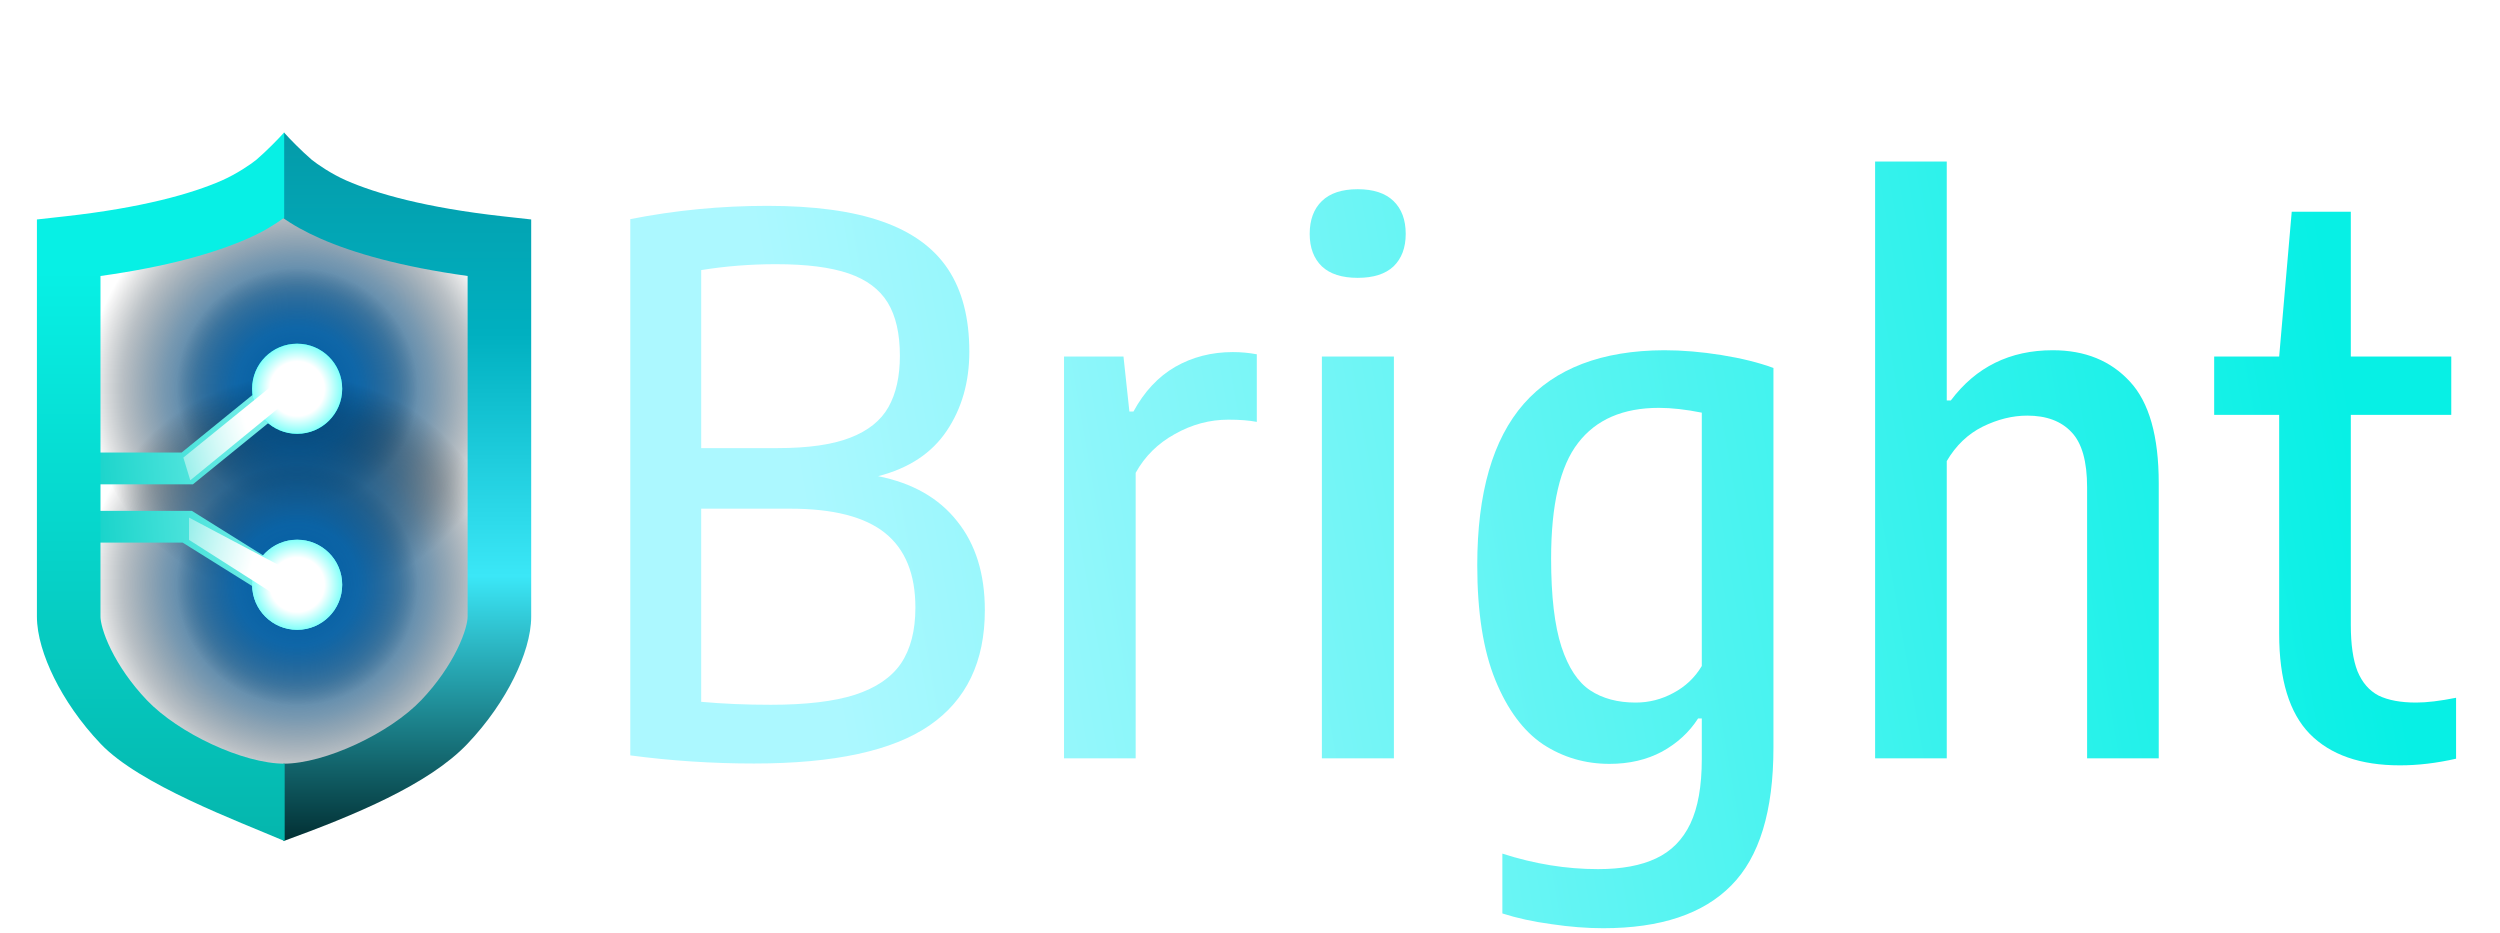 <svg fill="none" height="112" viewBox="0 0 300 112" width="300" xmlns="http://www.w3.org/2000/svg" xmlns:xlink="http://www.w3.org/1999/xlink"><filter id="a" color-interpolation-filters="sRGB" filterUnits="userSpaceOnUse" height="15.872" width="27.026" x="10.421" y="43.474"><feFlood flood-opacity="0" result="BackgroundImageFix"/><feBlend in="SourceGraphic" in2="BackgroundImageFix" mode="normal" result="shape"/><feGaussianBlur result="effect1_foregroundBlur_1142_3898" stdDeviation=".856"/></filter><filter id="b" color-interpolation-filters="sRGB" filterUnits="userSpaceOnUse" height="13.426" width="27.001" x="11.101" y="60.4"><feFlood flood-opacity="0" result="BackgroundImageFix"/><feBlend in="SourceGraphic" in2="BackgroundImageFix" mode="normal" result="shape"/><feGaussianBlur result="effect1_foregroundBlur_1142_3898" stdDeviation=".856"/></filter><linearGradient id="c"><stop offset="0" stop-color="#0864a9"/><stop offset=".13" stop-color="#0861a4" stop-opacity=".97"/><stop offset=".29" stop-color="#075895" stop-opacity=".88"/><stop offset=".46" stop-color="#064a7c" stop-opacity=".74"/><stop offset=".64" stop-color="#04355a" stop-opacity=".53"/><stop offset=".83" stop-color="#021c2f" stop-opacity=".28"/><stop offset="1" stop-opacity="0"/></linearGradient><radialGradient id="d" cx="0" cy="0" gradientTransform="matrix(14.468 -.259 .259 14.468 35.661 46.653)" gradientUnits="userSpaceOnUse" r="1" xlink:href="#c"/><linearGradient id="e"><stop offset="0" stop-color="#0864a9"/><stop offset=".13" stop-color="#0861a4" stop-opacity=".97"/><stop offset=".29" stop-color="#0663a9" stop-opacity=".88"/><stop offset=".46" stop-color="#085792" stop-opacity=".74"/><stop offset=".64" stop-color="#04406c" stop-opacity=".53"/><stop offset=".83" stop-color="#021c2f" stop-opacity=".28"/><stop offset="1" stop-opacity="0"/></linearGradient><radialGradient id="f" cx="0" cy="0" gradientTransform="matrix(25.215 -.451 .451 25.213 35.662 46.654)" gradientUnits="userSpaceOnUse" r="1" xlink:href="#e"/><radialGradient id="g" cx="0" cy="0" gradientTransform="matrix(14.468 -.259 .259 14.468 35.661 70.175)" gradientUnits="userSpaceOnUse" r="1" xlink:href="#c"/><radialGradient id="h" cx="0" cy="0" gradientTransform="matrix(25.215 -.451 .451 25.213 35.662 70.176)" gradientUnits="userSpaceOnUse" r="1" xlink:href="#e"/><linearGradient id="i" gradientUnits="userSpaceOnUse" x1="48.787" x2="48.787" y1="15.891" y2="100.932"><stop offset="0" stop-color="#049ba9"/><stop offset=".284" stop-color="#00b0c0"/><stop offset=".626" stop-color="#3be7f7"/><stop offset="1" stop-color="#022f33"/></linearGradient><linearGradient id="j" gradientUnits="userSpaceOnUse" x1="7.425" x2="42.52" y1="61.686" y2="58.757"><stop offset="0" stop-color="#06cec4"/><stop offset="1" stop-color="#a7fefa"/></linearGradient><linearGradient id="k" gradientUnits="userSpaceOnUse" x1="19.296" x2="19.296" y1="15.891" y2="100.932"><stop offset=".196" stop-color="#07f0e5"/><stop offset="1" stop-color="#05b6ad"/></linearGradient><linearGradient id="l"><stop offset=".303" stop-color="#fff"/><stop offset=".708" stop-color="#00fff3"/></linearGradient><radialGradient id="m" cx="0" cy="0" gradientTransform="matrix(-0 10.772 -10.772 -0 35.659 70.173)" gradientUnits="userSpaceOnUse" r="1" xlink:href="#l"/><radialGradient id="n" cx="0" cy="0" gradientTransform="matrix(-0 10.772 -10.772 -0 35.659 46.651)" gradientUnits="userSpaceOnUse" r="1" xlink:href="#l"/><linearGradient id="o"><stop offset="0" stop-color="#fff"/><stop offset="1" stop-color="#fff" stop-opacity="0"/></linearGradient><linearGradient id="p" gradientUnits="userSpaceOnUse" x1="29.916" x2="15.425" xlink:href="#o" y1="52.205" y2="56.533"/><linearGradient id="q" gradientUnits="userSpaceOnUse" x1="30.596" x2="16.105" xlink:href="#o" y1="66.472" y2="62.144"/><linearGradient id="r" gradientUnits="userSpaceOnUse" x1="76.697" x2="277.428" y1="57" y2="21.847"><stop offset=".092" stop-color="#acf8ff"/><stop offset="1" stop-color="#07f0e5"/></linearGradient><path d="m46.177 56.696c5.492-5.75 5.234-14.909-.574-20.456-5.809-5.548-14.97-5.384-20.461.366-5.492 5.75-5.234 14.909.574 20.456s14.97 5.384 20.461-.366z" fill="url(#d)"/><path d="m53.989 64.157c9.57-10.021 9.122-25.982-1.001-35.651-10.123-9.669-26.089-9.383-35.659.638-9.571 10.021-9.122 25.982 1.001 35.651 10.123 9.669 26.089 9.383 35.659-.638z" fill="url(#f)"/><path d="m46.177 80.218c5.492-5.75 5.234-14.909-.574-20.456-5.809-5.548-14.97-5.384-20.461.366-5.492 5.75-5.234 14.909.574 20.456 5.809 5.548 14.97 5.384 20.461-.366z" fill="url(#g)"/><path d="m53.989 87.68c9.57-10.021 9.122-25.982-1.001-35.651-10.123-9.669-26.089-9.383-35.659.638-9.571 10.021-9.122 25.982 1.001 35.651 10.123 9.669 26.089 9.383 35.659-.638z" fill="url(#h)"/><path d="m34.011 100.932c8.525-3.099 17.432-6.787 22.074-11.665 2.455-2.58 4.327-5.356 5.601-7.933 1.229-2.487 2.057-5.106 2.057-7.34v-47.659l-3.393-.377c-9.264-1.029-15.193-2.722-18.786-4.295-1.797-.787-3.488-1.953-4.157-2.493-1.289-1.115-2.593-2.458-3.336-3.279l-.238 10.165c1.232.892 2.781 1.767 4.672 2.595 3.964 1.735 9.652 3.361 17.61 4.466v40.877c0 .575-.287 1.977-1.267 3.96-.936 1.893-2.367 4.035-4.288 6.054-3.778 3.971-11.559 7.641-16.548 7.634z" fill="url(#i)"/><path clip-rule="evenodd" d="m21.791 54.307 9.646-7.837 2.405 2.96-10.697 8.691h-11.484v3.179h11.354l10.635 6.647-2.022 3.235-9.708-6.067h-14.074v-10.807z" fill="url(#j)" fill-rule="evenodd"/><path d="m34.162 100.932c-5.772-2.463-17.432-6.787-22.074-11.665-2.455-2.58-4.327-5.356-5.601-7.933-1.229-2.487-2.057-5.106-2.057-7.34v-47.659l3.393-.377c9.264-1.029 15.193-2.722 18.786-4.295 1.797-.787 3.488-1.953 4.157-2.493 1.289-1.115 2.593-2.458 3.336-3.279v10.232c-1.232.892-2.542 1.701-4.434 2.529-3.964 1.735-9.652 3.361-17.61 4.466v40.877c0 .575.287 1.977 1.267 3.96.936 1.893 2.367 4.035 4.288 6.054 3.778 3.971 11.559 7.641 16.548 7.634z" fill="url(#k)"/><path d="m41.063 70.173c0 2.984-2.419 5.404-5.404 5.404s-5.404-2.419-5.404-5.404 2.419-5.404 5.404-5.404 5.404 2.419 5.404 5.404z" fill="#6df9f2"/><path d="m41.063 70.173c0 2.984-2.419 5.404-5.404 5.404s-5.404-2.419-5.404-5.404 2.419-5.404 5.404-5.404 5.404 2.419 5.404 5.404z" fill="url(#m)"/><path d="m41.063 46.651c0 2.984-2.419 5.404-5.404 5.404s-5.404-2.419-5.404-5.404 2.419-5.404 5.404-5.404 5.404 2.419 5.404 5.404z" fill="#07f0e5"/><path d="m41.063 46.651c0 2.984-2.419 5.404-5.404 5.404s-5.404-2.419-5.404-5.404 2.419-5.404 5.404-5.404 5.404 2.419 5.404 5.404z" fill="url(#n)"/><g fill="url(#p)" filter="url(#a)"><path d="m22.832 57.634 12.431-10.168c.609-.498.631-1.421.048-1.948-.47-.424-1.179-.443-1.67-.044l-11.638 9.435z"/><path d="m22.003 54.907.829 2.726h-9.336c-.753 0-1.363-.61-1.363-1.363 0-.753.61-1.363 1.363-1.363z"/></g><g fill="url(#q)" filter="url(#b)"><path d="m22.684 62.112 12.794 6.773c.891.471 1.184 1.606.635 2.45-.513.788-1.565 1.016-2.358.51l-11.071-7.058z"/><path d="m22.684 64.787v-2.675l-8.713.283c-.645.021-1.157.55-1.157 1.196 0 .66.535 1.196 1.196 1.196z"/></g><g fill="url(#r)"><path d="m105.373 57.141c4.137.827 7.298 2.63 9.484 5.407 2.216 2.748 3.324 6.308 3.324 10.681 0 6.175-2.216 10.784-6.648 13.827-4.431 3.043-11.448 4.565-21.051 4.565-5.023 0-9.972-.325-14.847-.975v-64.35c5.377-1.064 10.858-1.595 16.442-1.595 5.614 0 10.193.621 13.738 1.861 3.575 1.241 6.22 3.147 7.933 5.717 1.714 2.571 2.571 5.88 2.571 9.927 0 3.634-.901 6.795-2.704 9.484-1.802 2.689-4.55 4.506-8.243 5.451zm-12.232-25.439c-3.073 0-6.072.236-8.997.709v21.361h9.174c3.664 0 6.559-.414 8.686-1.241 2.157-.827 3.693-2.053 4.609-3.678s1.374-3.678 1.374-6.16c0-2.659-.487-4.786-1.462-6.382-.975-1.595-2.541-2.763-4.698-3.501-2.157-.739-5.053-1.108-8.687-1.108zm-.665 52.872c4.225 0 7.593-.399 10.104-1.197 2.541-.827 4.388-2.083 5.54-3.767 1.152-1.714 1.728-3.944 1.728-6.692 0-4.018-1.211-7.002-3.634-8.952-2.422-1.95-6.219-2.925-11.389-2.925h-10.681v23.178c2.6.236 5.377.355 8.332.355z"/><path d="m127.683 42.782h7.135l.709 6.603h.487c1.3-2.393 2.97-4.181 5.008-5.362 2.069-1.182 4.373-1.773 6.914-1.773.975 0 1.935.089 2.881.266v8.11c-.916-.177-2.054-.266-3.413-.266-2.245 0-4.387.576-6.426 1.728-2.039 1.123-3.605 2.674-4.698 4.653v34.258h-8.597z"/><path d="m158.626 91v-48.218h8.642v48.218zm4.299-57.658c-1.891 0-3.324-.458-4.299-1.374-.975-.946-1.463-2.245-1.463-3.9 0-1.684.488-2.999 1.463-3.944.975-.946 2.408-1.418 4.299-1.418 1.89 0 3.323.473 4.298 1.418.975.945 1.463 2.26 1.463 3.944 0 1.655-.488 2.954-1.463 3.9-.975.916-2.408 1.374-4.298 1.374z"/><path d="m192.382 111.386c-1.95 0-4.018-.162-6.204-.487-2.187-.296-4.151-.724-5.895-1.285v-7.18c3.841 1.241 7.667 1.861 11.479 1.861 2.836 0 5.155-.428 6.958-1.285 1.832-.857 3.205-2.245 4.121-4.166.916-1.92 1.374-4.506 1.374-7.756v-4.875h-.443c-1.064 1.655-2.511 2.984-4.343 3.989-1.832.975-3.93 1.462-6.293 1.462-2.925 0-5.584-.783-7.978-2.349-2.363-1.595-4.269-4.166-5.717-7.711-1.447-3.545-2.171-8.14-2.171-13.783 0-8.657 1.861-15.113 5.584-19.367 3.752-4.255 9.366-6.397 16.841-6.426 2.186 0 4.476.192 6.869.576 2.393.384 4.476.901 6.249 1.551v45.559c0 7.623-1.684 13.133-5.052 16.53-3.369 3.428-8.495 5.141-15.379 5.141zm3.9-27.078c1.596 0 3.103-.384 4.521-1.152 1.447-.768 2.585-1.847 3.412-3.235v-30.402c-1.92-.384-3.634-.576-5.141-.576-4.313 0-7.549 1.403-9.705 4.21-2.157 2.777-3.236 7.401-3.236 13.872 0 4.52.414 8.051 1.241 10.592.828 2.511 1.98 4.255 3.457 5.23s3.294 1.462 5.451 1.462z"/><path d="m225.013 19.382h8.598v28.674h.487c3.014-4.018 7.091-6.027 12.232-6.027 3.87 0 6.958 1.256 9.262 3.767 2.305 2.482 3.457 6.544 3.457 12.188v33.017h-8.597v-32.529c0-3.102-.621-5.303-1.862-6.603-1.241-1.33-3.013-1.994-5.318-1.994-1.773 0-3.56.443-5.363 1.33-1.772.886-3.205 2.26-4.298 4.122v35.676h-8.598z"/><path d="m289.943 84.308c1.271 0 2.866-.192 4.787-.576v7.312c-2.335.532-4.58.798-6.737.798-4.727 0-8.332-1.256-10.813-3.767-2.453-2.511-3.679-6.515-3.679-12.01v-26.281h-7.8v-7.002h7.8l1.507-17.373h7.091v17.373h12.054v7.002h-12.054v25.217c0 2.334.266 4.181.798 5.54.561 1.359 1.403 2.334 2.526 2.925 1.152.561 2.659.842 4.52.842z"/></g></svg>